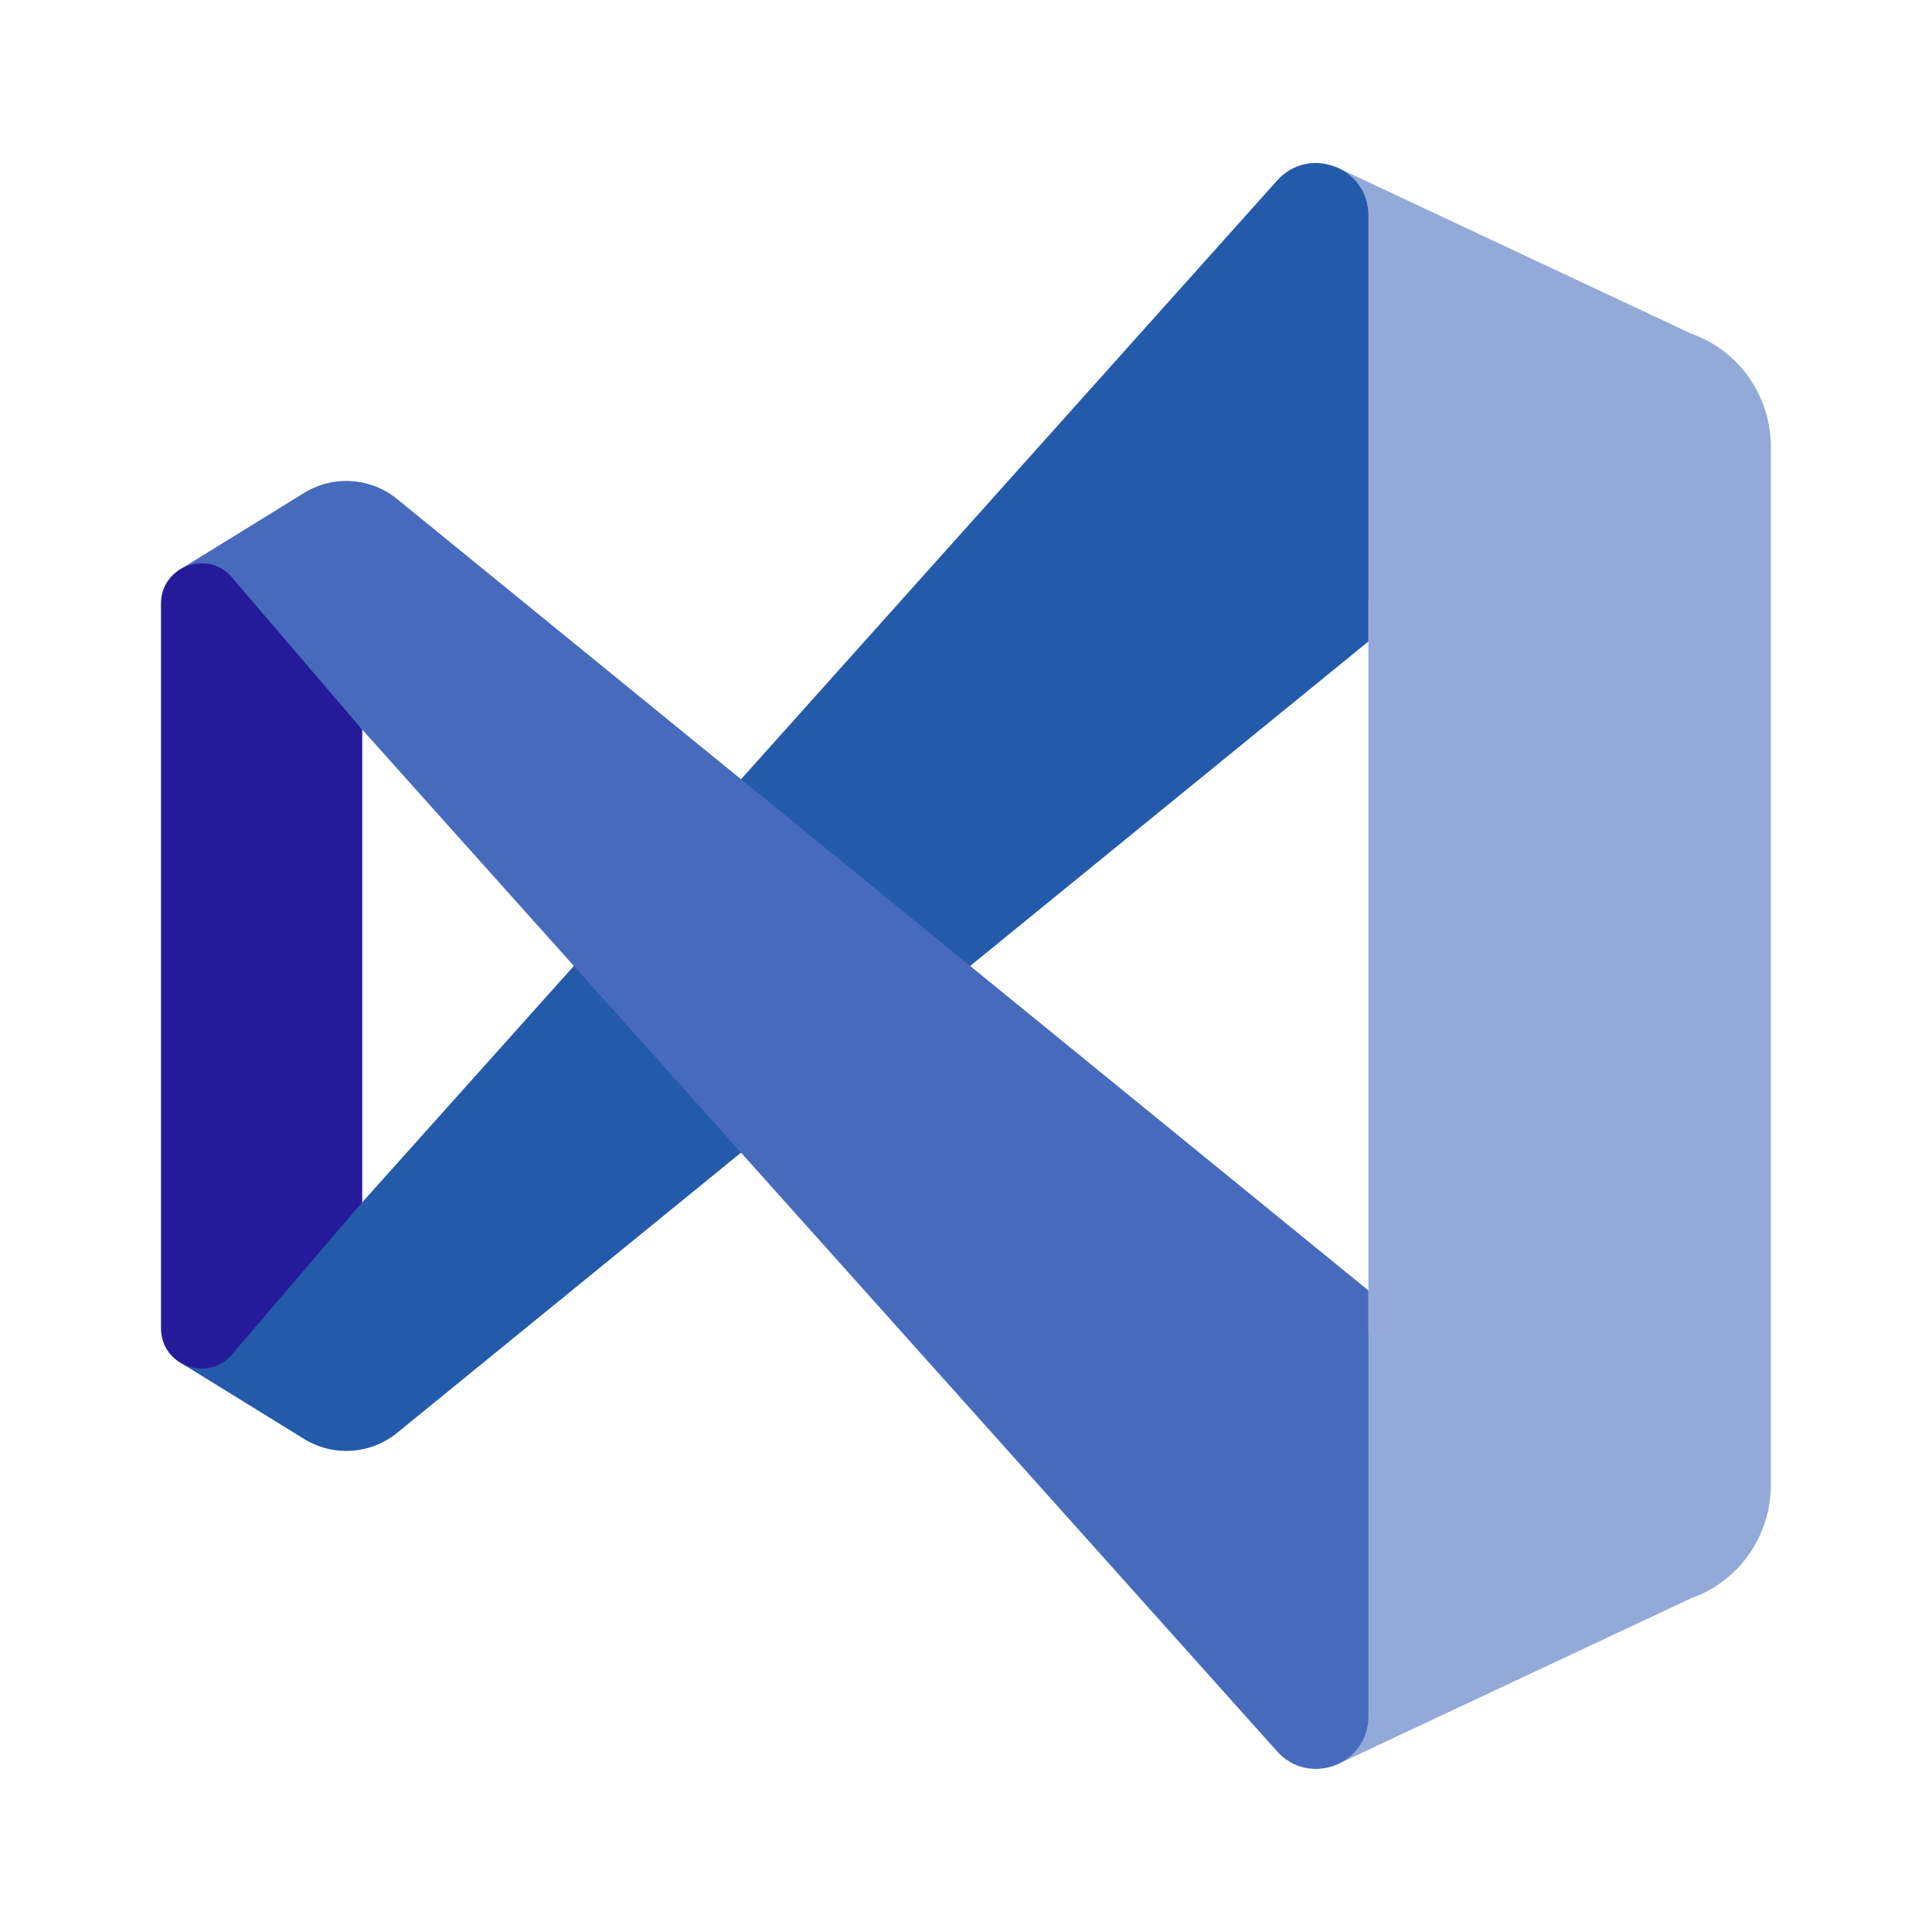 <svg xmlns="http://www.w3.org/2000/svg" xmlns:xlink="http://www.w3.org/1999/xlink" viewBox="0,0,256,256" width="48px" height="48px" fill-rule="nonzero"><g fill="none" fill-rule="nonzero" stroke="none" stroke-width="1" stroke-linecap="butt" stroke-linejoin="miter" stroke-miterlimit="10" stroke-dasharray="" stroke-dashoffset="0" font-family="none" font-weight="none" font-size="none" text-anchor="none" style="mix-blend-mode: normal"><g transform="scale(5.333,5.333)"><path d="M44,11.11v25.78c0,1.27 -0.79,2.4 -1.98,2.82l-8.82,4.14l0.8,-10.85v-18l-0.8,-10.85l8.82,4.14c1.19,0.42 1.98,1.55 1.98,2.82z" fill="#93aad8"></path><path d="M4.416,33.815l3.159,1.95c0.733,0.44 1.664,0.365 2.318,-0.185l24.107,-19.642v-10.585c0,-1.198 -1.482,-1.758 -2.275,-0.86l-22.725,25.38z" fill="#245aaa"></path><path d="M4.416,14.185l3.159,-1.95c0.733,-0.44 1.664,-0.365 2.318,0.185l24.107,19.643v10.585c0,1.198 -1.482,1.758 -2.275,0.86l-22.725,-25.381z" fill="#476bbc"></path><path d="M9,18.13v11.74l-3.2,3.74c-0.58,0.76 -1.8,0.35 -1.8,-0.61v-18c0,-0.96 1.22,-1.37 1.8,-0.61z" fill="#251b9a"></path></g></g></svg>